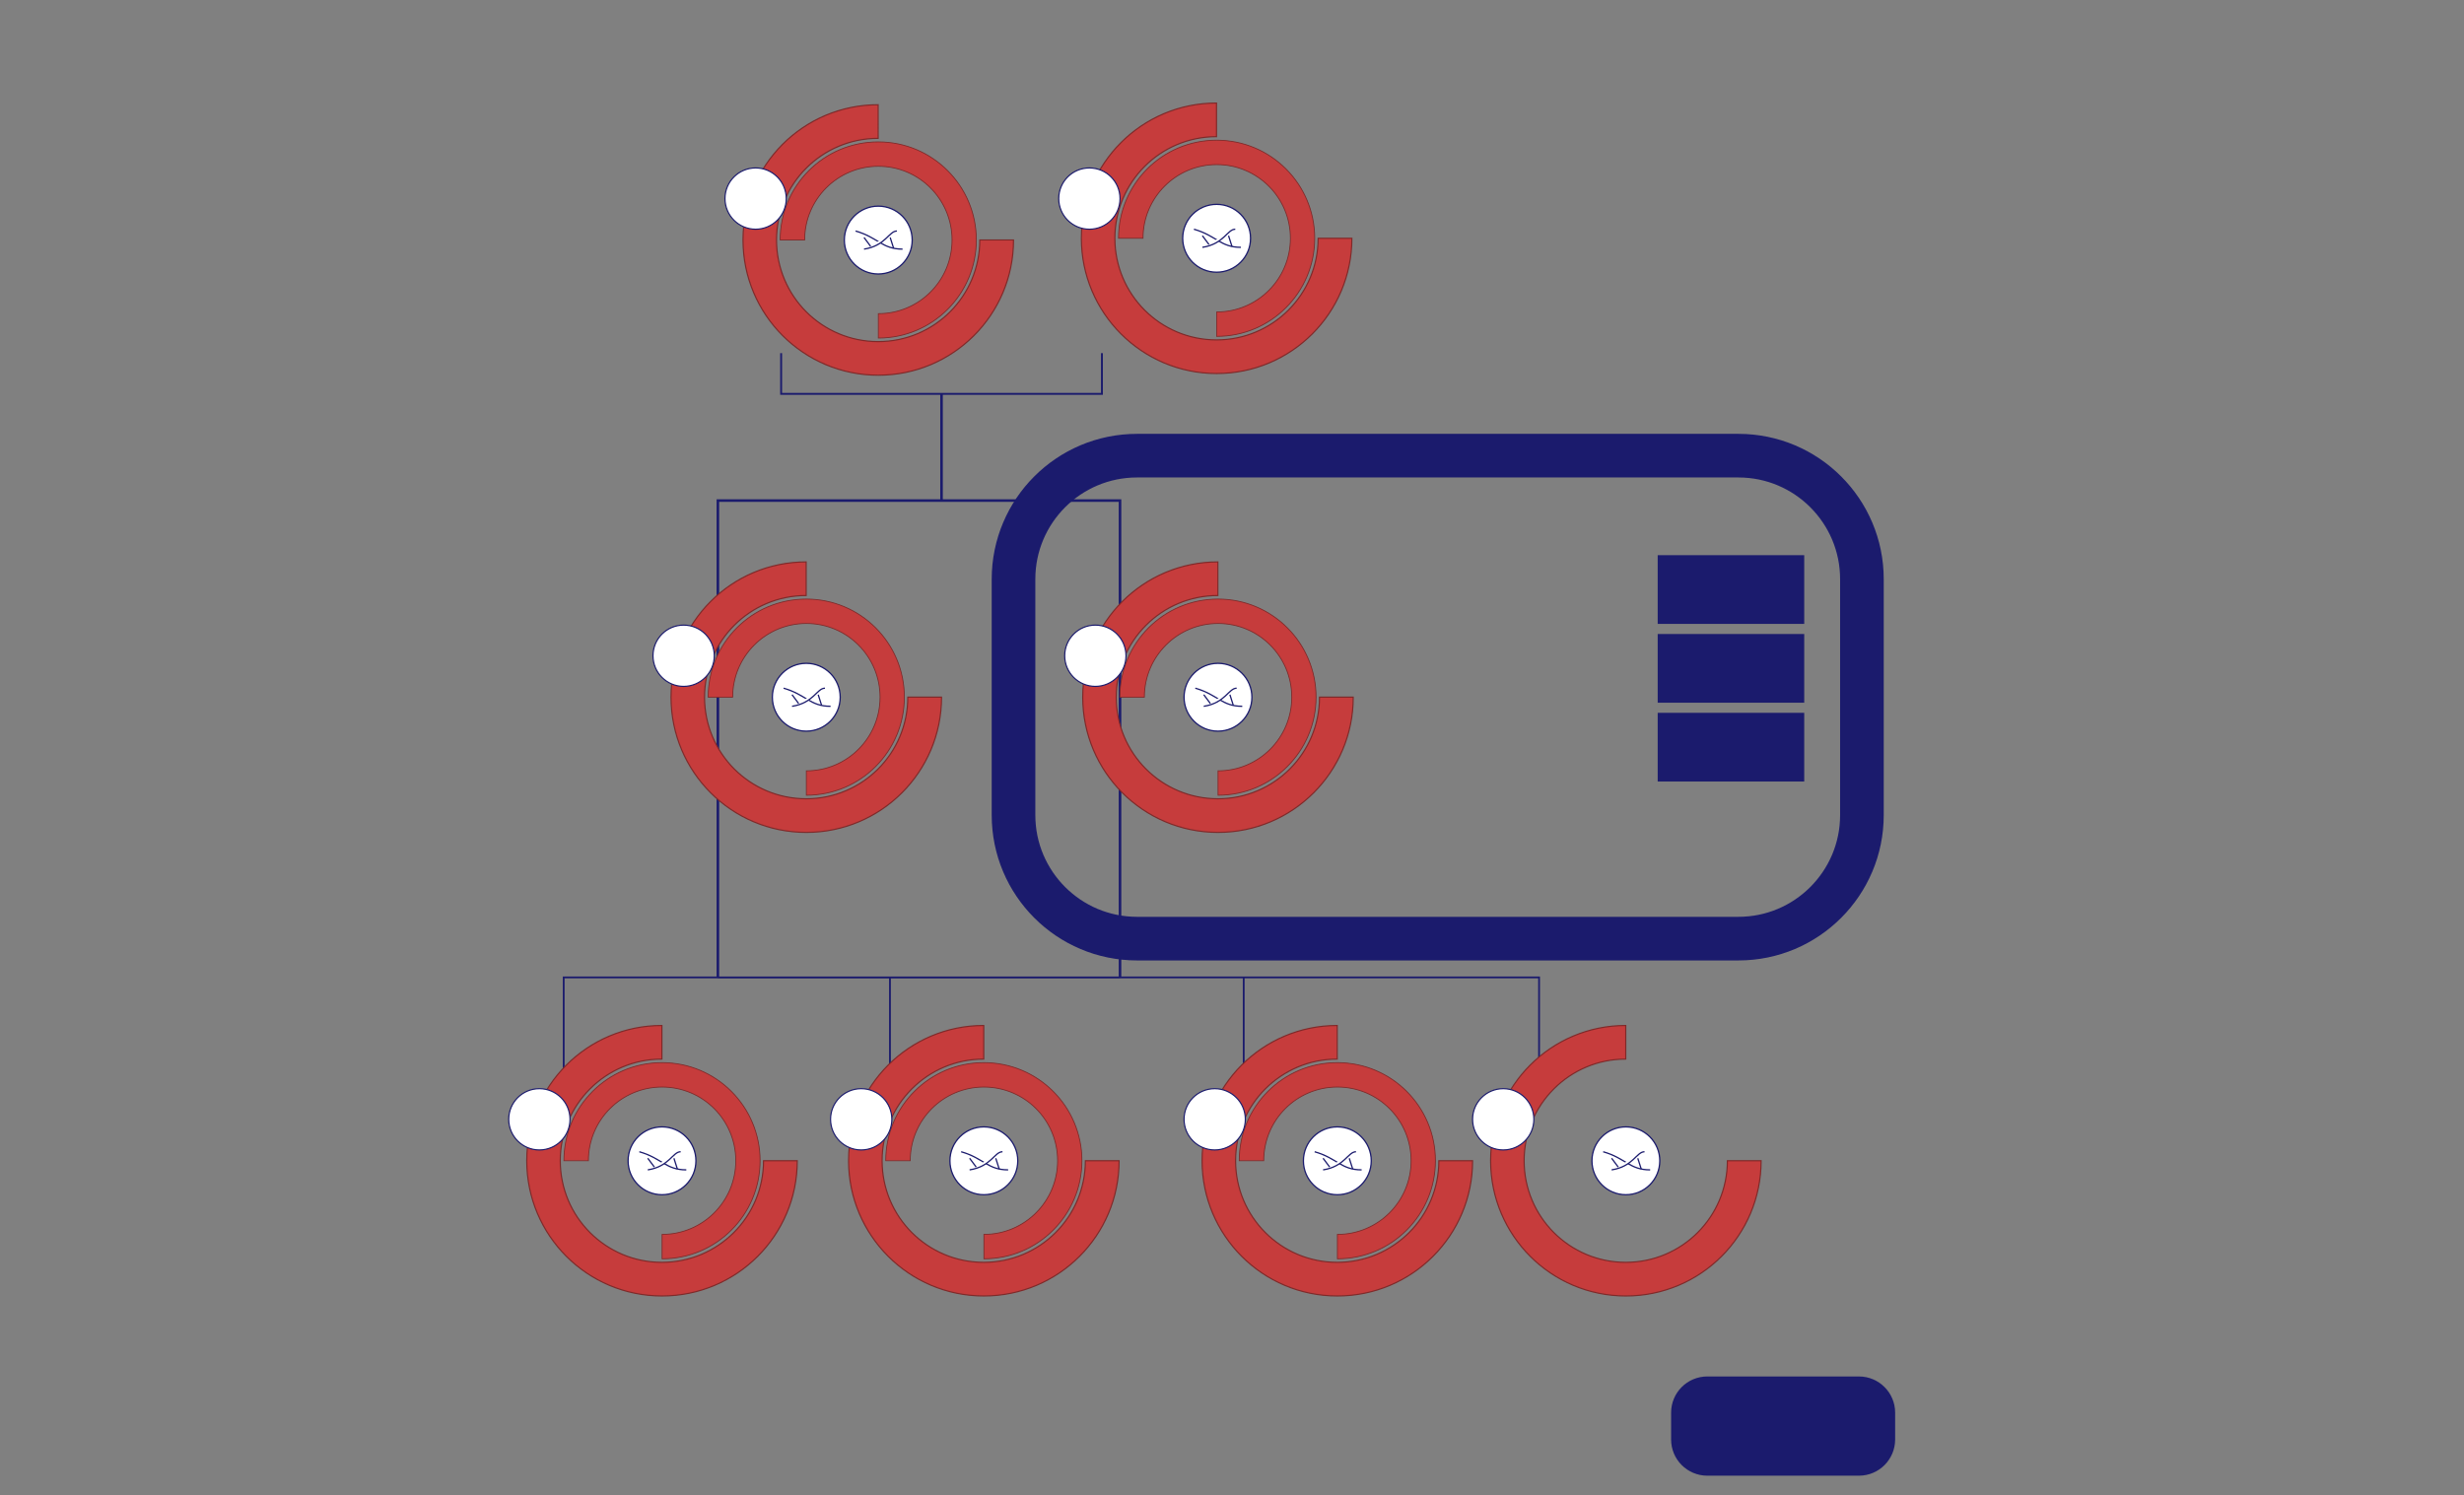 
<svg version="1.1" xmlns="http://www.w3.org/2000/svg" xmlns:xlink="http://www.w3.org/1999/xlink" x="0px" y="0px"
	 viewBox="0 0 1920.24 1165.2" style="enable-background:new 0 0 1920.24 1165.2;" xml:space="preserve">
<rect x="0" y="0" width="1920.24" height="1165.2" fill="#808080" stroke="none"/>
<style type="text/css">
	.st0{fill:none;stroke:#1B1B6D;stroke-width:1.488;stroke-miterlimit:10;}
	.st1{fill:#FFFFFF;stroke:#1B1B6D;stroke-miterlimit:10;}
	.st2{fill:none;stroke:#1B1B6D;stroke-width:2;stroke-miterlimit:10;}
	.st3{fill:none;stroke:#1B1B6D;stroke-width:1.399;stroke-miterlimit:10;}
	.st4{fill:#C63C3C;stroke:#7F2929;stroke-width:0.903;stroke-miterlimit:10;}
	.st5{fill:#C63C3C;stroke:#7F2929;stroke-width:0.655;stroke-miterlimit:10;}
	.st6{fill:#FFFFFF;stroke:#1B1B6D;stroke-width:0.903;stroke-miterlimit:10;}
	.st7{fill:none;stroke:#1B1B6D;stroke-width:34;stroke-miterlimit:10;}
	.st8{fill:#1B1B6D;}
</style>
<g id="paths">
	<polyline class="st0" points="858.75,275.24 858.75,306.98 608.75,306.98 608.75,275.24 	"/>
	<line class="st1" x1="872.85" y1="761.79" x2="559.46" y2="761.79"/>
	<polyline class="st2" points="559.46,761.79 559.46,390.14 872.85,390.14 872.85,761.79 	"/>
	<polyline class="st3" points="439.3,836.73 439.3,761.79 1199.42,761.79 1199.42,836.73 	"/>
	<line class="st2" x1="733.75" y1="306.98" x2="733.75" y2="390.14"/>
	<line class="st3" x1="693.56" y1="761.79" x2="693.56" y2="850.95"/>
	<line class="st3" x1="969.24" y1="761.79" x2="969.24" y2="850.95"/>
</g>
<g id="C">
	<g id="A1-testing_4_">
		<path class="st4" d="M595.04,904.66c0,43.71-35.4,79.21-79.21,79.21s-79.21-35.49-79.21-79.21c0-43.71,35.4-79.21,79.21-79.21
			v-26.19c-58.16,0-105.31,47.15-105.31,105.4c0,58.16,47.15,105.4,105.4,105.4s105.4-47.15,105.4-105.4H595.04z"/>
	</g>
	<g id="A1-years_5_">
		<path class="st5" d="M458.54,904.66c0-31.7,25.68-57.44,57.44-57.44s57.44,25.74,57.44,57.44s-25.68,57.44-57.44,57.44v19
			c42.18,0,76.37-34.19,76.37-76.44c0-42.18-34.19-76.44-76.44-76.44s-76.44,34.19-76.44,76.44H458.54z"/>
	</g>
	<g id="A1_x5F_dna_3_">
		<circle id="A2_8_" class="st1" cx="515.92" cy="904.73" r="26.44"/>
		<path class="st1" d="M498.23,897.67c17.69,5.07,20.5,14.12,36.61,14.12"/>
		<path class="st1" d="M530.45,897.67c-6.22,0-8.79,11.55-25.63,14.12"/>
		<line class="st1" x1="504.82" y1="902.74" x2="509.95" y2="909.61"/>
		<line class="st1" x1="525.21" y1="902.74" x2="527.87" y2="911.11"/>
	</g>
	<circle id="A2_7_" class="st6" cx="420.34" cy="872.39" r="23.88"/>
	<g id="A1-testing_5_">
		<path class="st4" d="M845.85,904.66c0,43.71-35.4,79.21-79.21,79.21c-43.8,0-79.21-35.49-79.21-79.21
			c0-43.71,35.4-79.21,79.21-79.21v-26.19c-58.16,0-105.31,47.15-105.31,105.4c0,58.16,47.15,105.4,105.4,105.4
			c58.25,0,105.4-47.15,105.4-105.4H845.85z"/>
	</g>
	<g id="A1-years_6_">
		<path class="st5" d="M709.35,904.66c0-31.7,25.68-57.44,57.44-57.44c31.77,0,57.44,25.74,57.44,57.44s-25.68,57.44-57.44,57.44v19
			c42.18,0,76.37-34.19,76.37-76.44c0-42.18-34.19-76.44-76.44-76.44s-76.44,34.19-76.44,76.44H709.35z"/>
	</g>
	<g id="A1_x5F_dna_4_">
		<circle id="A2_10_" class="st1" cx="766.73" cy="904.73" r="26.44"/>
		<path class="st1" d="M749.04,897.67c17.69,5.07,20.5,14.12,36.61,14.12"/>
		<path class="st1" d="M781.26,897.67c-6.22,0-8.79,11.55-25.63,14.12"/>
		<line class="st1" x1="755.63" y1="902.74" x2="760.76" y2="909.61"/>
		<line class="st1" x1="776.02" y1="902.74" x2="778.68" y2="911.11"/>
	</g>
	<circle id="A2_9_" class="st6" cx="671.15" cy="872.39" r="23.88"/>
	<g id="A1-testing_6_">
		<path class="st4" d="M1121.33,904.66c0,43.71-35.4,79.21-79.21,79.21s-79.21-35.49-79.21-79.21c0-43.71,35.4-79.21,79.21-79.21
			v-26.19c-58.16,0-105.31,47.15-105.31,105.4c0,58.16,47.15,105.4,105.4,105.4s105.4-47.15,105.4-105.4H1121.33z"/>
	</g>
	<g id="A1-years_7_">
		<path class="st5" d="M984.83,904.66c0-31.7,25.68-57.44,57.44-57.44c31.77,0,57.44,25.74,57.44,57.44s-25.68,57.44-57.44,57.44v19
			c42.18,0,76.37-34.19,76.37-76.44c0-42.18-34.19-76.44-76.44-76.44s-76.44,34.19-76.44,76.44H984.83z"/>
	</g>
	<g id="A1_x5F_dna_5_">
		<circle id="A2_12_" class="st1" cx="1042.21" cy="904.73" r="26.44"/>
		<path class="st1" d="M1024.52,897.67c17.69,5.07,20.5,14.12,36.61,14.12"/>
		<path class="st1" d="M1056.74,897.67c-6.22,0-8.79,11.55-25.63,14.12"/>
		<line class="st1" x1="1031.11" y1="902.74" x2="1036.24" y2="909.61"/>
		<line class="st1" x1="1051.5" y1="902.74" x2="1054.17" y2="911.11"/>
	</g>
	<circle id="A2_11_" class="st6" cx="946.64" cy="872.39" r="23.88"/>
	<g id="A1-testing_7_">
		<path class="st4" d="M1346.19,904.66c0,43.71-35.4,79.21-79.21,79.21s-79.21-35.49-79.21-79.21c0-43.71,35.4-79.21,79.21-79.21
			v-26.19c-58.16,0-105.31,47.15-105.31,105.4c0,58.16,47.15,105.4,105.4,105.4s105.4-47.15,105.4-105.4H1346.19z"/>
	</g>
	<g id="A1_x5F_dna_6_">
		<circle id="A2_14_" class="st1" cx="1267.07" cy="904.73" r="26.44"/>
		<path class="st1" d="M1249.38,897.67c17.69,5.07,20.5,14.12,36.61,14.12"/>
		<path class="st1" d="M1281.6,897.67c-6.22,0-8.79,11.55-25.63,14.12"/>
		<line class="st1" x1="1255.97" y1="902.74" x2="1261.1" y2="909.61"/>
		<line class="st1" x1="1276.36" y1="902.74" x2="1279.02" y2="911.11"/>
	</g>
	<circle id="A2_13_" class="st6" cx="1171.49" cy="872.39" r="23.88"/>
</g>
<g id="B">
	<g id="A1-testing_2_">
		<path class="st4" d="M707.47,543.36c0,43.71-35.4,79.21-79.21,79.21s-79.21-35.49-79.21-79.21s35.4-79.21,79.21-79.21v-26.19
			c-58.16,0-105.31,47.15-105.31,105.4c0,58.16,47.15,105.4,105.4,105.4c58.25,0,105.4-47.15,105.4-105.4H707.47z"/>
	</g>
	<g id="A1-years_3_">
		<path class="st5" d="M570.97,543.36c0-31.7,25.68-57.44,57.44-57.44c31.77,0,57.44,25.74,57.44,57.44s-25.68,57.44-57.44,57.44v19
			c42.18,0,76.37-34.19,76.37-76.44c0-42.18-34.19-76.44-76.44-76.44c-42.25,0-76.44,34.19-76.44,76.44H570.97z"/>
	</g>
	<g id="A1_x5F_dna_1_">
		<circle id="A2_4_" class="st1" cx="628.35" cy="543.43" r="26.44"/>
		<path class="st1" d="M610.66,536.37c17.69,5.07,20.5,14.12,36.61,14.12"/>
		<path class="st1" d="M642.88,536.37c-6.22,0-8.79,11.55-25.63,14.12"/>
		<line class="st1" x1="617.25" y1="541.43" x2="622.38" y2="548.3"/>
		<line class="st1" x1="637.64" y1="541.43" x2="640.3" y2="549.81"/>
	</g>
	<circle id="A2_3_" class="st6" cx="532.77" cy="511.09" r="23.88"/>
	<g id="A1-testing_3_">
		<path class="st4" d="M1028.32,543.36c0,43.71-35.4,79.21-79.21,79.21c-43.8,0-79.21-35.49-79.21-79.21s35.4-79.21,79.21-79.21
			v-26.19c-58.16,0-105.31,47.15-105.31,105.4c0,58.16,47.15,105.4,105.4,105.4c58.25,0,105.4-47.15,105.4-105.4H1028.32z"/>
	</g>
	<g id="A1-years_4_">
		<path class="st5" d="M891.82,543.36c0-31.7,25.68-57.44,57.44-57.44c31.77,0,57.44,25.74,57.44,57.44s-25.68,57.44-57.44,57.44v19
			c42.18,0,76.37-34.19,76.37-76.44c0-42.18-34.19-76.44-76.44-76.44s-76.44,34.19-76.44,76.44H891.82z"/>
	</g>
	<g id="A1_x5F_dna_2_">
		<circle id="A2_6_" class="st1" cx="949.2" cy="543.43" r="26.44"/>
		<path class="st1" d="M931.51,536.37c17.69,5.07,20.5,14.12,36.61,14.12"/>
		<path class="st1" d="M963.73,536.37c-6.22,0-8.79,11.55-25.63,14.12"/>
		<line class="st1" x1="938.1" y1="541.43" x2="943.23" y2="548.3"/>
		<line class="st1" x1="958.49" y1="541.43" x2="961.15" y2="549.81"/>
	</g>
	<circle id="A2_5_" class="st6" cx="853.62" cy="511.09" r="23.88"/>
</g>
<g id="A">
	<g id="A2_x5F_dna">
		<circle id="A2_2_" class="st1" cx="948.14" cy="185.71" r="26.44"/>
		<path class="st1" d="M930.45,178.65c17.69,5.07,20.5,14.12,36.61,14.12"/>
		<path class="st1" d="M962.67,178.65c-6.22,0-8.79,11.55-25.63,14.12"/>
		<line class="st1" x1="937.04" y1="183.72" x2="942.17" y2="190.58"/>
		<line class="st1" x1="957.43" y1="183.72" x2="960.1" y2="192.09"/>
	</g>
	<g id="A1-testing">
		<path class="st4" d="M763.57,187.03c0,43.71-35.4,79.21-79.21,79.21s-79.21-35.49-79.21-79.21s35.4-79.21,79.21-79.21V81.63
			c-58.16,0-105.31,47.15-105.31,105.4c0,58.16,47.15,105.4,105.4,105.4c58.25,0,105.4-47.15,105.4-105.4H763.57z"/>
	</g>
	<g id="A1-years_1_">
		<path class="st5" d="M627.07,187.03c0-31.7,25.68-57.44,57.44-57.44c31.77,0,57.44,25.74,57.44,57.44s-25.68,57.44-57.44,57.44v19
			c42.18,0,76.37-34.19,76.37-76.44c0-42.18-34.19-76.44-76.44-76.44c-42.25,0-76.44,34.19-76.44,76.44H627.07z"/>
	</g>
	<g id="A1_x5F_dna">
		<circle id="A2_1_" class="st1" cx="684.45" cy="187.1" r="26.44"/>
		<path class="st1" d="M666.76,180.05c17.69,5.07,20.5,14.12,36.61,14.12"/>
		<path class="st1" d="M698.98,180.05c-6.22,0-8.79,11.55-25.63,14.12"/>
		<line class="st1" x1="673.35" y1="185.11" x2="678.48" y2="191.98"/>
		<line class="st1" x1="693.74" y1="185.11" x2="696.4" y2="193.49"/>
	</g>
	<circle id="A2" class="st6" cx="588.87" cy="154.77" r="23.88"/>
	<g id="A1-testing_1_">
		<path class="st4" d="M1027.26,185.71c0,43.71-35.4,79.21-79.21,79.21c-43.8,0-79.21-35.49-79.21-79.21s35.4-79.21,79.21-79.21
			V80.31c-58.16,0-105.31,47.15-105.31,105.4c0,58.16,47.15,105.4,105.4,105.4s105.4-47.15,105.4-105.4H1027.26z"/>
	</g>
	<g id="A1-years_2_">
		<path class="st5" d="M890.76,185.71c0-31.7,25.68-57.44,57.44-57.44s57.44,25.74,57.44,57.44s-25.68,57.44-57.44,57.44v19
			c42.18,0,76.37-34.19,76.37-76.44c0-42.18-34.19-76.44-76.44-76.44s-76.44,34.19-76.44,76.44H890.76z"/>
	</g>
	<circle id="A1" class="st6" cx="848.97" cy="154.77" r="23.88"/>
	<path id="CounselingBox" class="st7" d="M1354.74,731.57h-468.6c-53.18,0-96.29-43.11-96.29-96.29V451.43
		c0-53.18,43.11-96.29,96.29-96.29h468.6c53.18,0,96.29,43.11,96.29,96.29v183.86C1451.02,688.46,1407.91,731.57,1354.74,731.57z"/>
	<rect id="btn_x5F_reset" x="1291.87" y="432.71" class="st8" width="114.19" height="53.55"/>
	<rect id="btn_x5F_vus" x="1291.87" y="494.14" class="st8" width="114.19" height="53.55"/>
	<rect id="btn_x5F_hcm_3_" x="1291.87" y="555.57" class="st8" width="114.19" height="53.55"/>
	<path id="btn_x5F_hcm_2_" class="st8" d="M1448.7,1150.15h-118.16c-15.59,0-28.22-12.63-28.22-28.22v-20.9
		c0-15.59,12.63-28.22,28.22-28.22h118.16c15.59,0,28.22,12.63,28.22,28.22v20.9C1476.92,1137.51,1464.28,1150.15,1448.7,1150.15z"
		/>
</g>
</svg>
